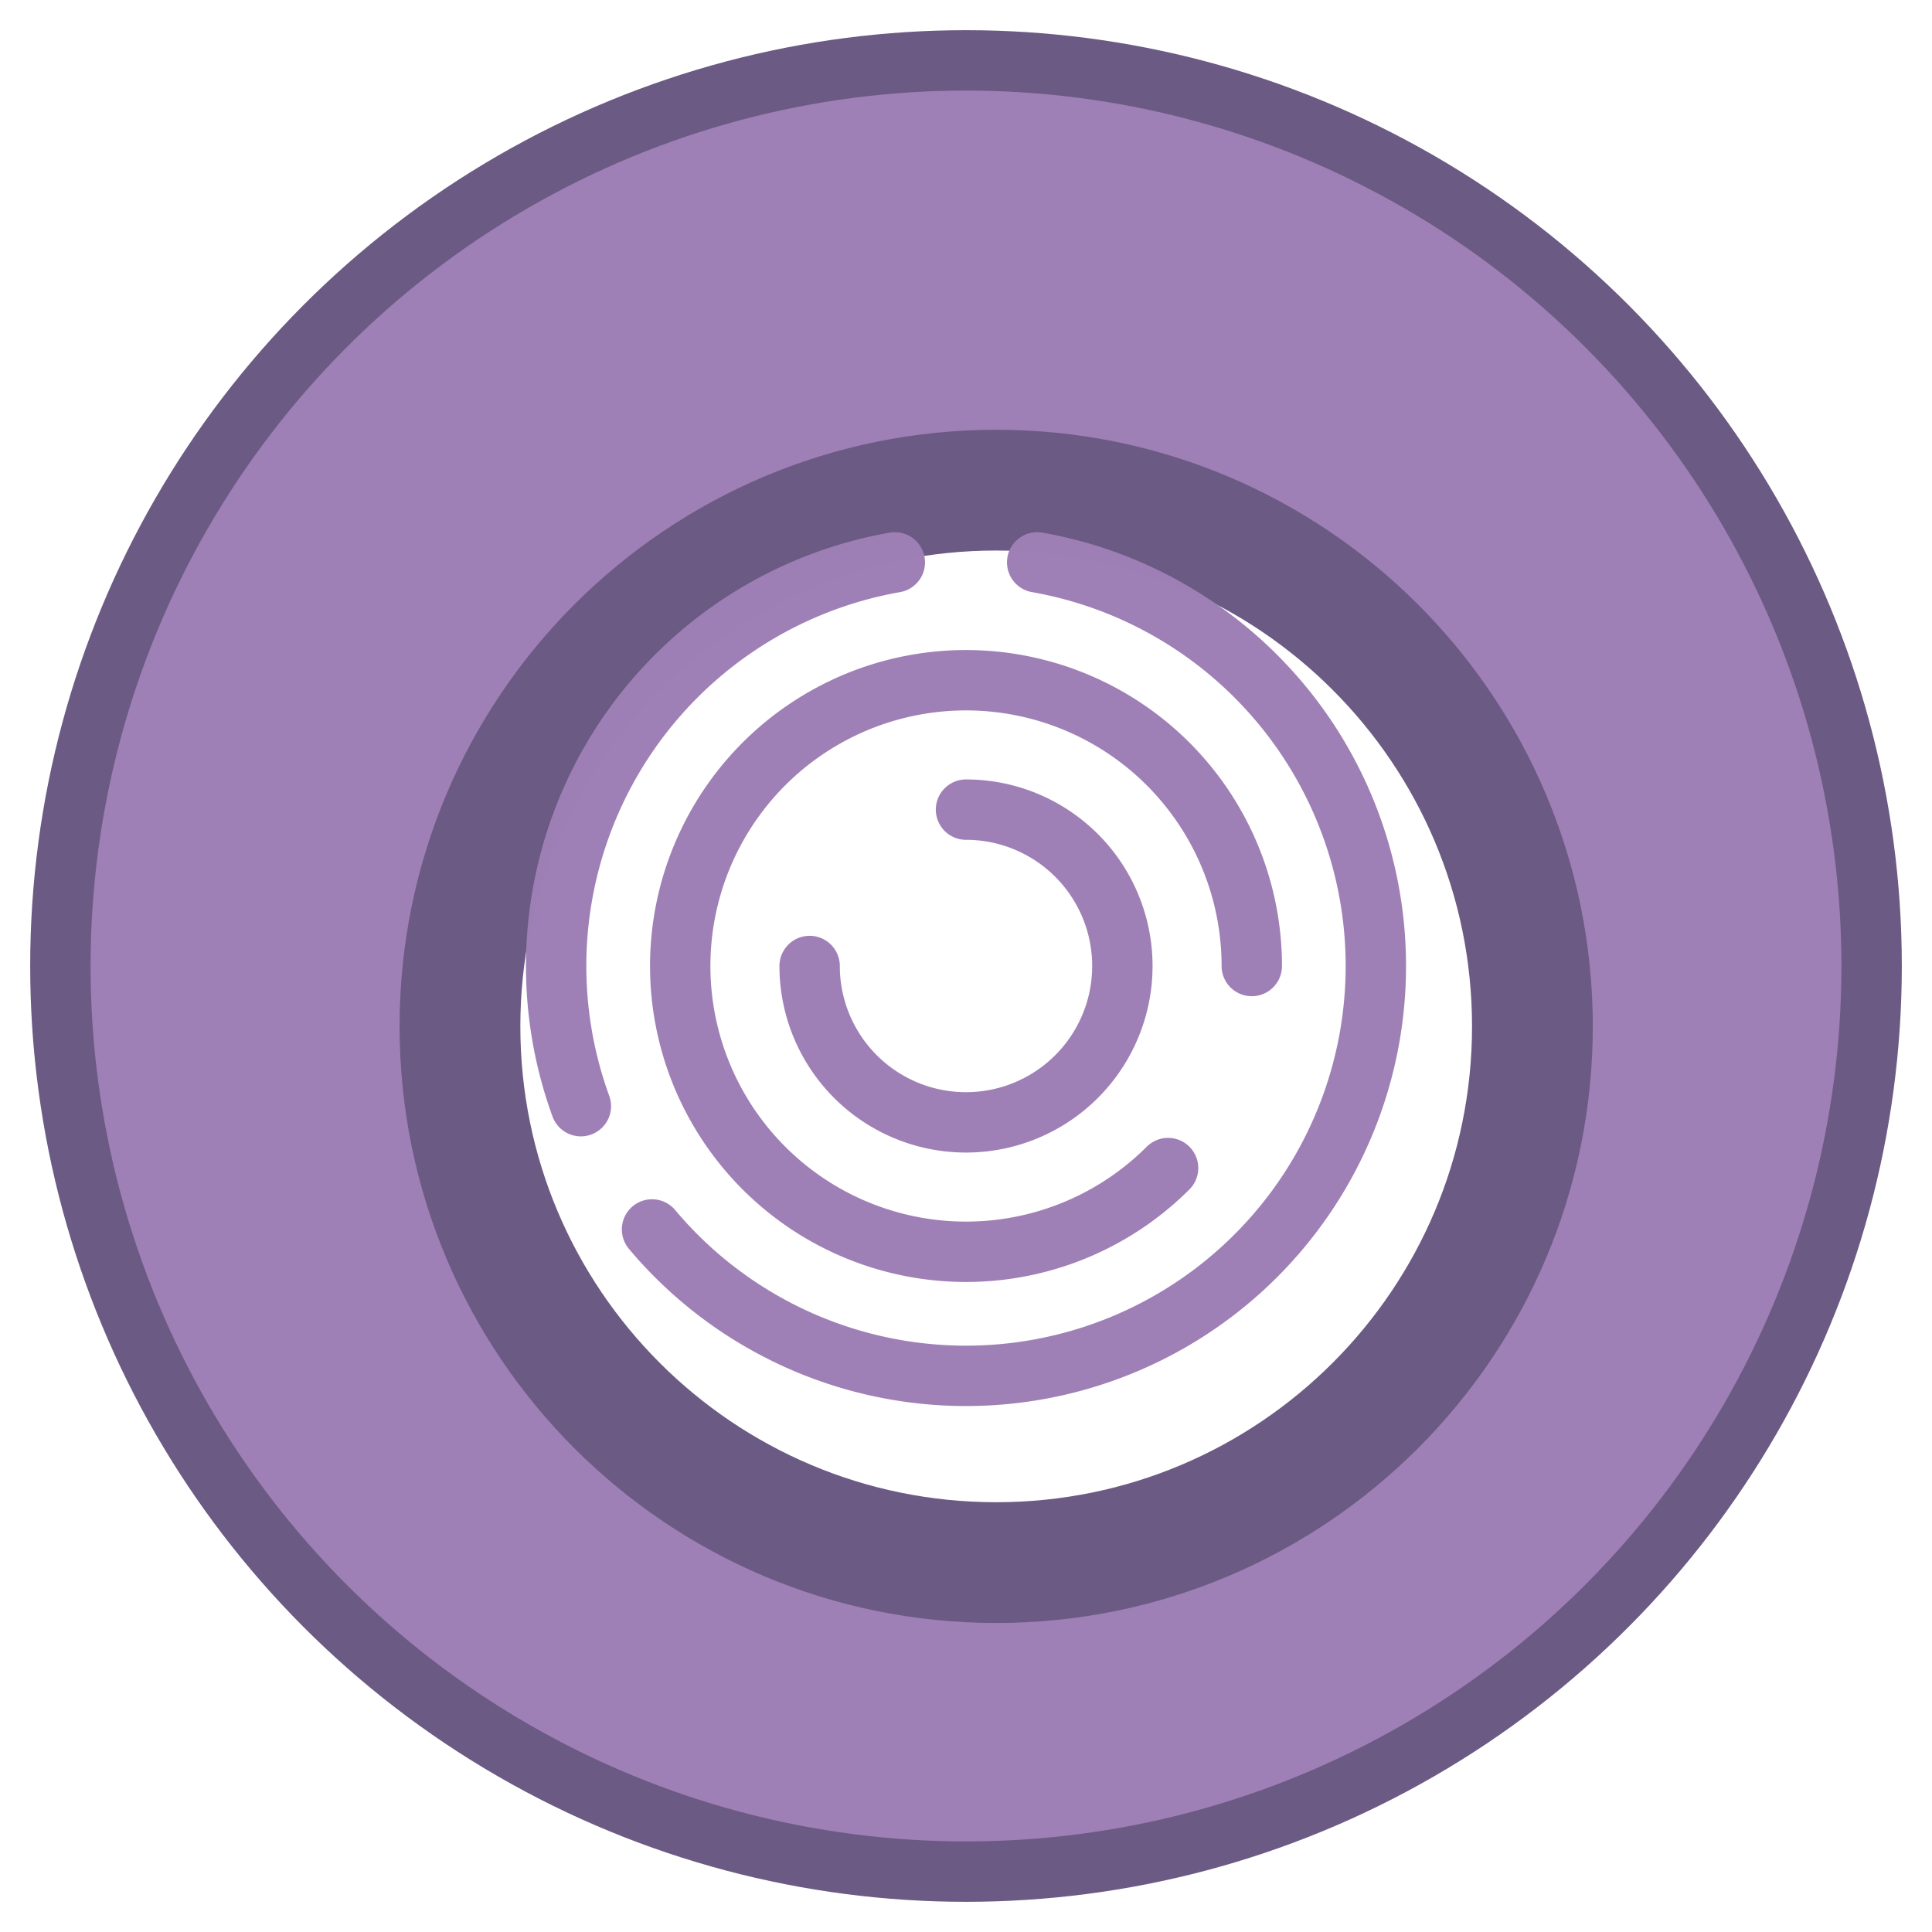 <svg enable-background="new" version="1.1" viewBox="0 0 128 128" xmlns="http://www.w3.org/2000/svg"><defs><filter id="a" x="-.056" y="-.056" width="1.141" height="1.169" color-interpolation-filters="sRGB"><feFlood flood-color="rgb(107,90,131)" flood-opacity=".498" result="flood"/><feComposite in="flood" in2="SourceGraphic" operator="in" result="composite1"/><feOffset dx="2" dy="4" result="offset"/><feComposite in="SourceGraphic" in2="offset" result="composite2"/></filter></defs><style>.B{fill:#fc9abf}.C{fill:#ffc7df}.D{fill:#ed84cb}.E{fill-opacity:1}.F{stroke:none}</style><g stroke-linejoin="round"><circle cx="64" cy="64" r="60" fill="#9e7fb6" stroke="#6b5a83" stroke-width="4" style="paint-order:fill markers stroke"/><path d="m99.526 64c0 19.621-15.906 35.526-35.526 35.526-19.621 0-35.526-15.906-35.526-35.526 0-19.621 15.906-35.526 35.526-35.526 19.621 0 35.526 15.906 35.526 35.526z" fill="#fff" filter="url(#a)" stroke="#6b5a83" stroke-width="8" style="paint-order:stroke fill markers"/><g fill="none" stroke="#9e7fb6" stroke-linecap="round" stroke-width="4"><path d="m68.715 37.259a27.154 27.154 0 0 1 22.255 23.589 27.154 27.154 0 0 1-16.215 28.085 27.154 27.154 0 0 1-31.556-7.479" opacity=".99" style="paint-order:stroke fill markers"/><path d="m77.388 77.388a18.934 18.934 0 0 1-23.907 2.355 18.934 18.934 0 0 1-6.973-22.988 18.934 18.934 0 0 1 21.186-11.324 18.934 18.934 0 0 1 15.24 18.57" opacity=".99" style="paint-order:stroke fill markers"/><path d="m64 53.64a10.36 10.36 0 0 1 9.571 6.395 10.36 10.36 0 0 1-2.246 11.29 10.36 10.36 0 0 1-11.29 2.246 10.36 10.36 0 0 1-6.395-9.571" opacity=".99" style="paint-order:stroke fill markers"/><path d="m38.484 73.287a27.154 27.154 0 0 1 2-22.864 27.154 27.154 0 0 1 18.801-13.164" opacity=".99" style="paint-order:stroke fill markers"/></g></g><style>.B{fill:#fc9abf}.C{fill:#ffc7df}.D{fill:#ed84cb}.E{fill-opacity:1}.F{stroke:none}</style></svg>

